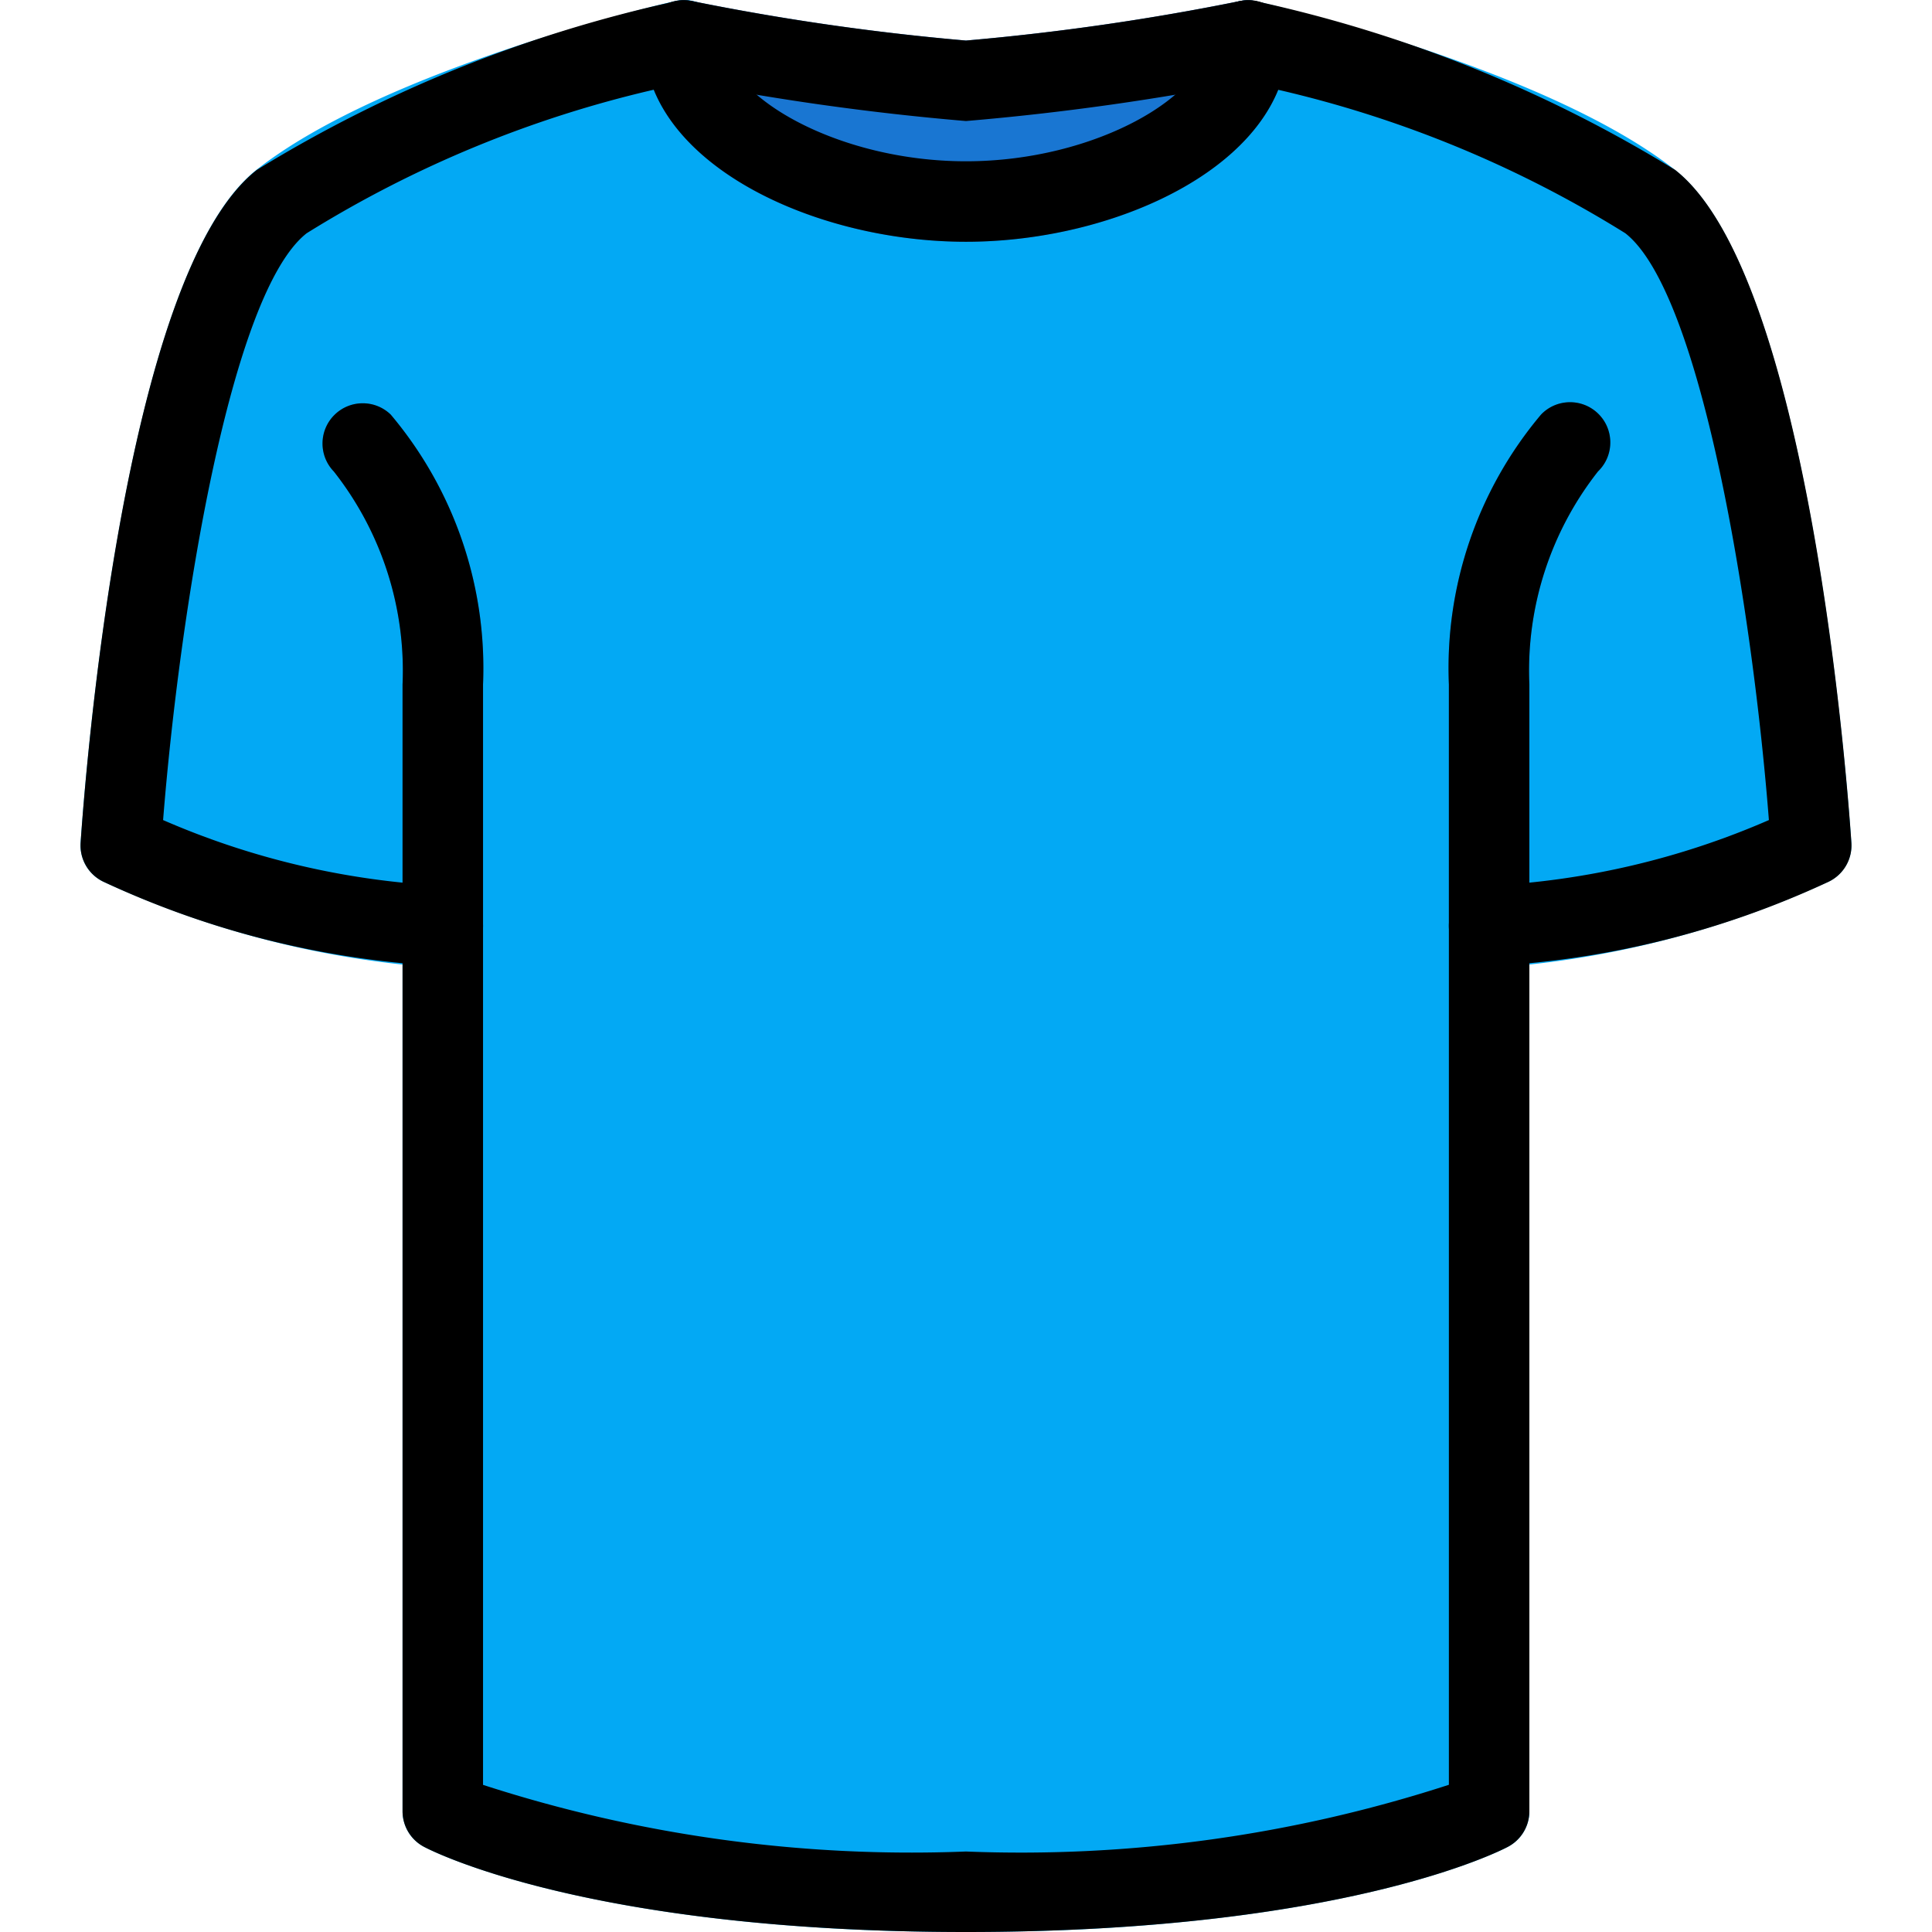 <svg xmlns="http://www.w3.org/2000/svg" id="svg-icon" viewBox="0 0 512.081 512.081"><path d="M443.955 45.03C409.63 18.044 336.179 1.062 333.064.358 327.32-.95 321.603 2.646 320.296 8.39a10.68 10.68 0 00-.266 2.357c0 14.4-29.547 32-64 32s-64-17.6-64-32a10.663 10.663 0 00-4.011-8.341 10.411 10.411 0 00-9.024-2.133C175.88.977 102.451 17.98 68.062 44.945 32.542 72.977 22.43 208.06 21.363 223.356a10.666 10.666 0 006.016 10.325 252.934 252.934 0 0079.317 21.973v224.427a10.666 10.666 0 005.675 9.408c1.728.939 43.605 22.592 143.659 22.592s141.931-21.653 143.659-22.592a10.668 10.668 0 005.675-9.408V255.654a252.952 252.952 0 0079.296-21.973 10.667 10.667 0 006.037-10.325C489.63 208.06 479.518 72.977 443.955 45.03z" fill="#03a9f4"/><g fill="#0288d1"><path d="M117.363 256.081c-5.891 0-10.667-4.776-10.667-10.667v-64a85.333 85.333 0 00-18.219-56.448c-4.092-4.237-3.975-10.99.262-15.083 4.134-3.992 10.687-3.992 14.82 0a104.298 104.298 0 0124.469 71.531v64c.002 5.891-4.774 10.667-10.665 10.667zM394.696 256.081c-5.891 0-10.667-4.776-10.667-10.667v-64a104.302 104.302 0 0124.448-71.552c4.093-4.237 10.845-4.355 15.083-.262 4.237 4.093 4.354 10.845.262 15.083-.086.089-.173.176-.262.262a85.33 85.33 0 00-18.197 56.469v64c0 5.891-4.776 10.667-10.667 10.667z"/></g><path d="M337.48 2.534a10.517 10.517 0 00-8.789-2.261 645.695 645.695 0 01-72.661 10.475A645.204 645.204 0 01183.369.273a10.538 10.538 0 00-8.789 2.261 10.668 10.668 0 00-3.883 8.213c0 32 44.117 53.333 85.333 53.333s85.333-21.333 85.333-53.333a10.665 10.665 0 00-3.883-8.213z" fill="#1976d2"/><path d="M394.696 256.081c-5.891 0-10.667-4.776-10.667-10.667s4.776-10.667 10.667-10.667a211.946 211.946 0 0074.155-17.387c-4.267-54.784-17.771-139.648-38.059-155.541a302.457 302.457 0 00-91.989-38.016C328.776 48.358 291.336 64.08 256.03 64.08s-72.747-15.723-82.752-40.299a303.622 303.622 0 00-91.989 38.037C61 77.713 47.582 162.577 43.23 217.361a211.96 211.96 0 0074.133 17.387c5.891 0 10.667 4.776 10.667 10.667s-4.776 10.667-10.667 10.667A241.817 241.817 0 0127.4 233.703a10.667 10.667 0 01-6.037-10.325c1.045-15.339 11.115-150.464 46.72-178.347A357.002 357.002 0 01178.995.358a10.518 10.518 0 019.024 2.133 10.668 10.668 0 014.011 8.256c0 14.4 29.547 32 64 32s64-17.6 64-32c.006-5.891 4.787-10.662 10.678-10.655.793.001 1.584.09 2.357.266A357.009 357.009 0 01443.998 45.03c35.605 27.904 45.696 163.029 46.72 178.347a10.666 10.666 0 01-6.016 10.325 241.811 241.811 0 01-90.006 22.379z"/><path d="M256.03 512.081c-100.267 0-141.952-21.675-143.68-22.592a10.665 10.665 0 01-5.653-9.408V181.414a85.333 85.333 0 00-18.219-56.448c-4.092-4.237-3.975-10.99.262-15.083 4.134-3.992 10.687-3.992 14.82 0a104.298 104.298 0 0124.469 71.531v291.669a367.818 367.818 0 00128 17.664 366.944 366.944 0 00128-17.685V181.414a104.302 104.302 0 0124.448-71.552c4.093-4.237 10.845-4.355 15.083-.262 4.237 4.093 4.354 10.845.262 15.083-.086.089-.173.176-.262.262a85.33 85.33 0 00-18.197 56.469v298.667a10.667 10.667 0 01-5.653 9.408c-1.728.917-43.414 22.592-143.68 22.592zM256.03 32.081a686.791 686.791 0 01-76.672-10.859c-5.805-1.002-9.699-6.52-8.697-12.326 1.002-5.805 6.52-9.699 12.326-8.697.128.022.255.046.382.073a648.986 648.986 0 0072.661 10.475A648.952 648.952 0 00328.691.272c5.765-1.213 11.421 2.477 12.634 8.242 1.213 5.765-2.477 11.421-8.242 12.634a9.889 9.889 0 01-.382.073 686.51 686.51 0 01-76.671 10.86z"/></svg>
